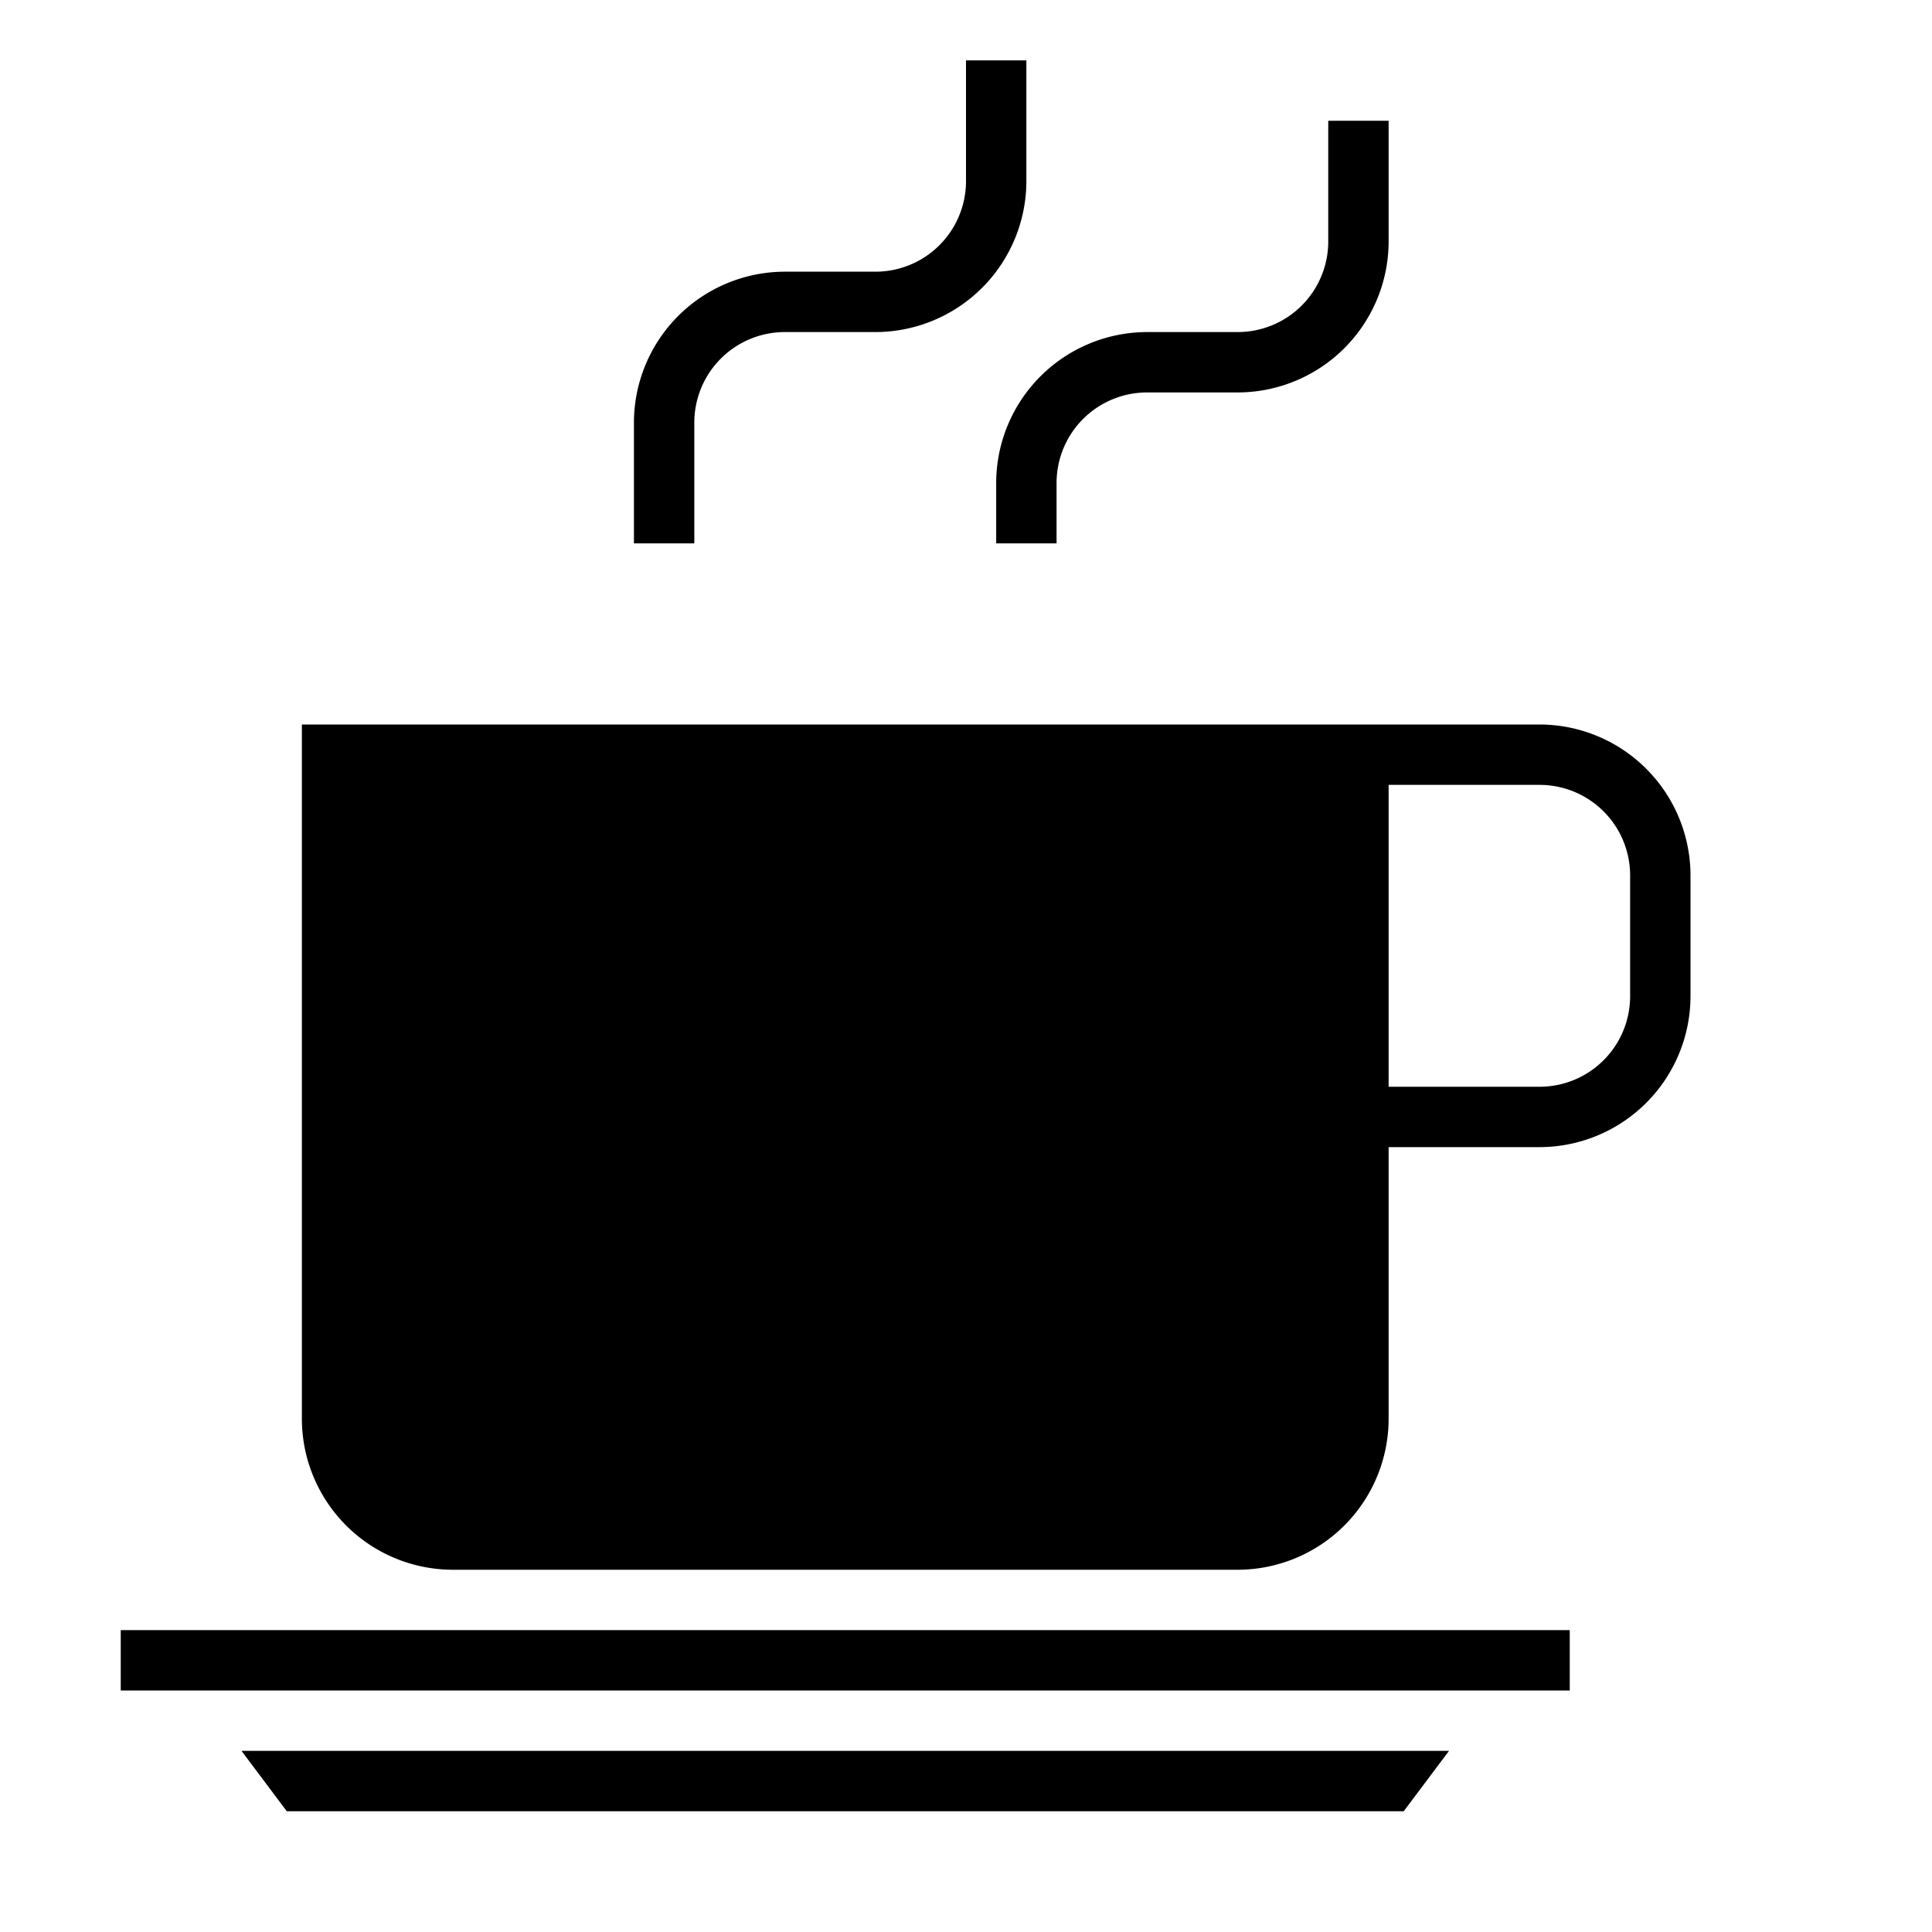 <svg xmlns="http://www.w3.org/2000/svg" viewBox="0 0 64 64" x="0px" y="0px"><g><path d="M51,24H10V47a5.006,5.006,0,0,0,5,5H41a5.006,5.006,0,0,0,5-5V38h5a5.006,5.006,0,0,0,5-5V29A5.006,5.006,0,0,0,51,24Zm3,9a3,3,0,0,1-3,3H46V26h5a3,3,0,0,1,3,3Z"></path><polygon points="9.5 60 46.5 60 48 58 8 58 9.5 60"></polygon><rect x="4" y="54" width="48" height="2"></rect><path d="M23,14a3,3,0,0,1,3-3h3a5.006,5.006,0,0,0,5-5V2H32V6a3,3,0,0,1-3,3H26a5.006,5.006,0,0,0-5,5v4h2Z"></path><path d="M33,18h2V16a3,3,0,0,1,3-3h3a5.006,5.006,0,0,0,5-5V4H44V8a3,3,0,0,1-3,3H38a5.006,5.006,0,0,0-5,5Z"></path></g></svg>